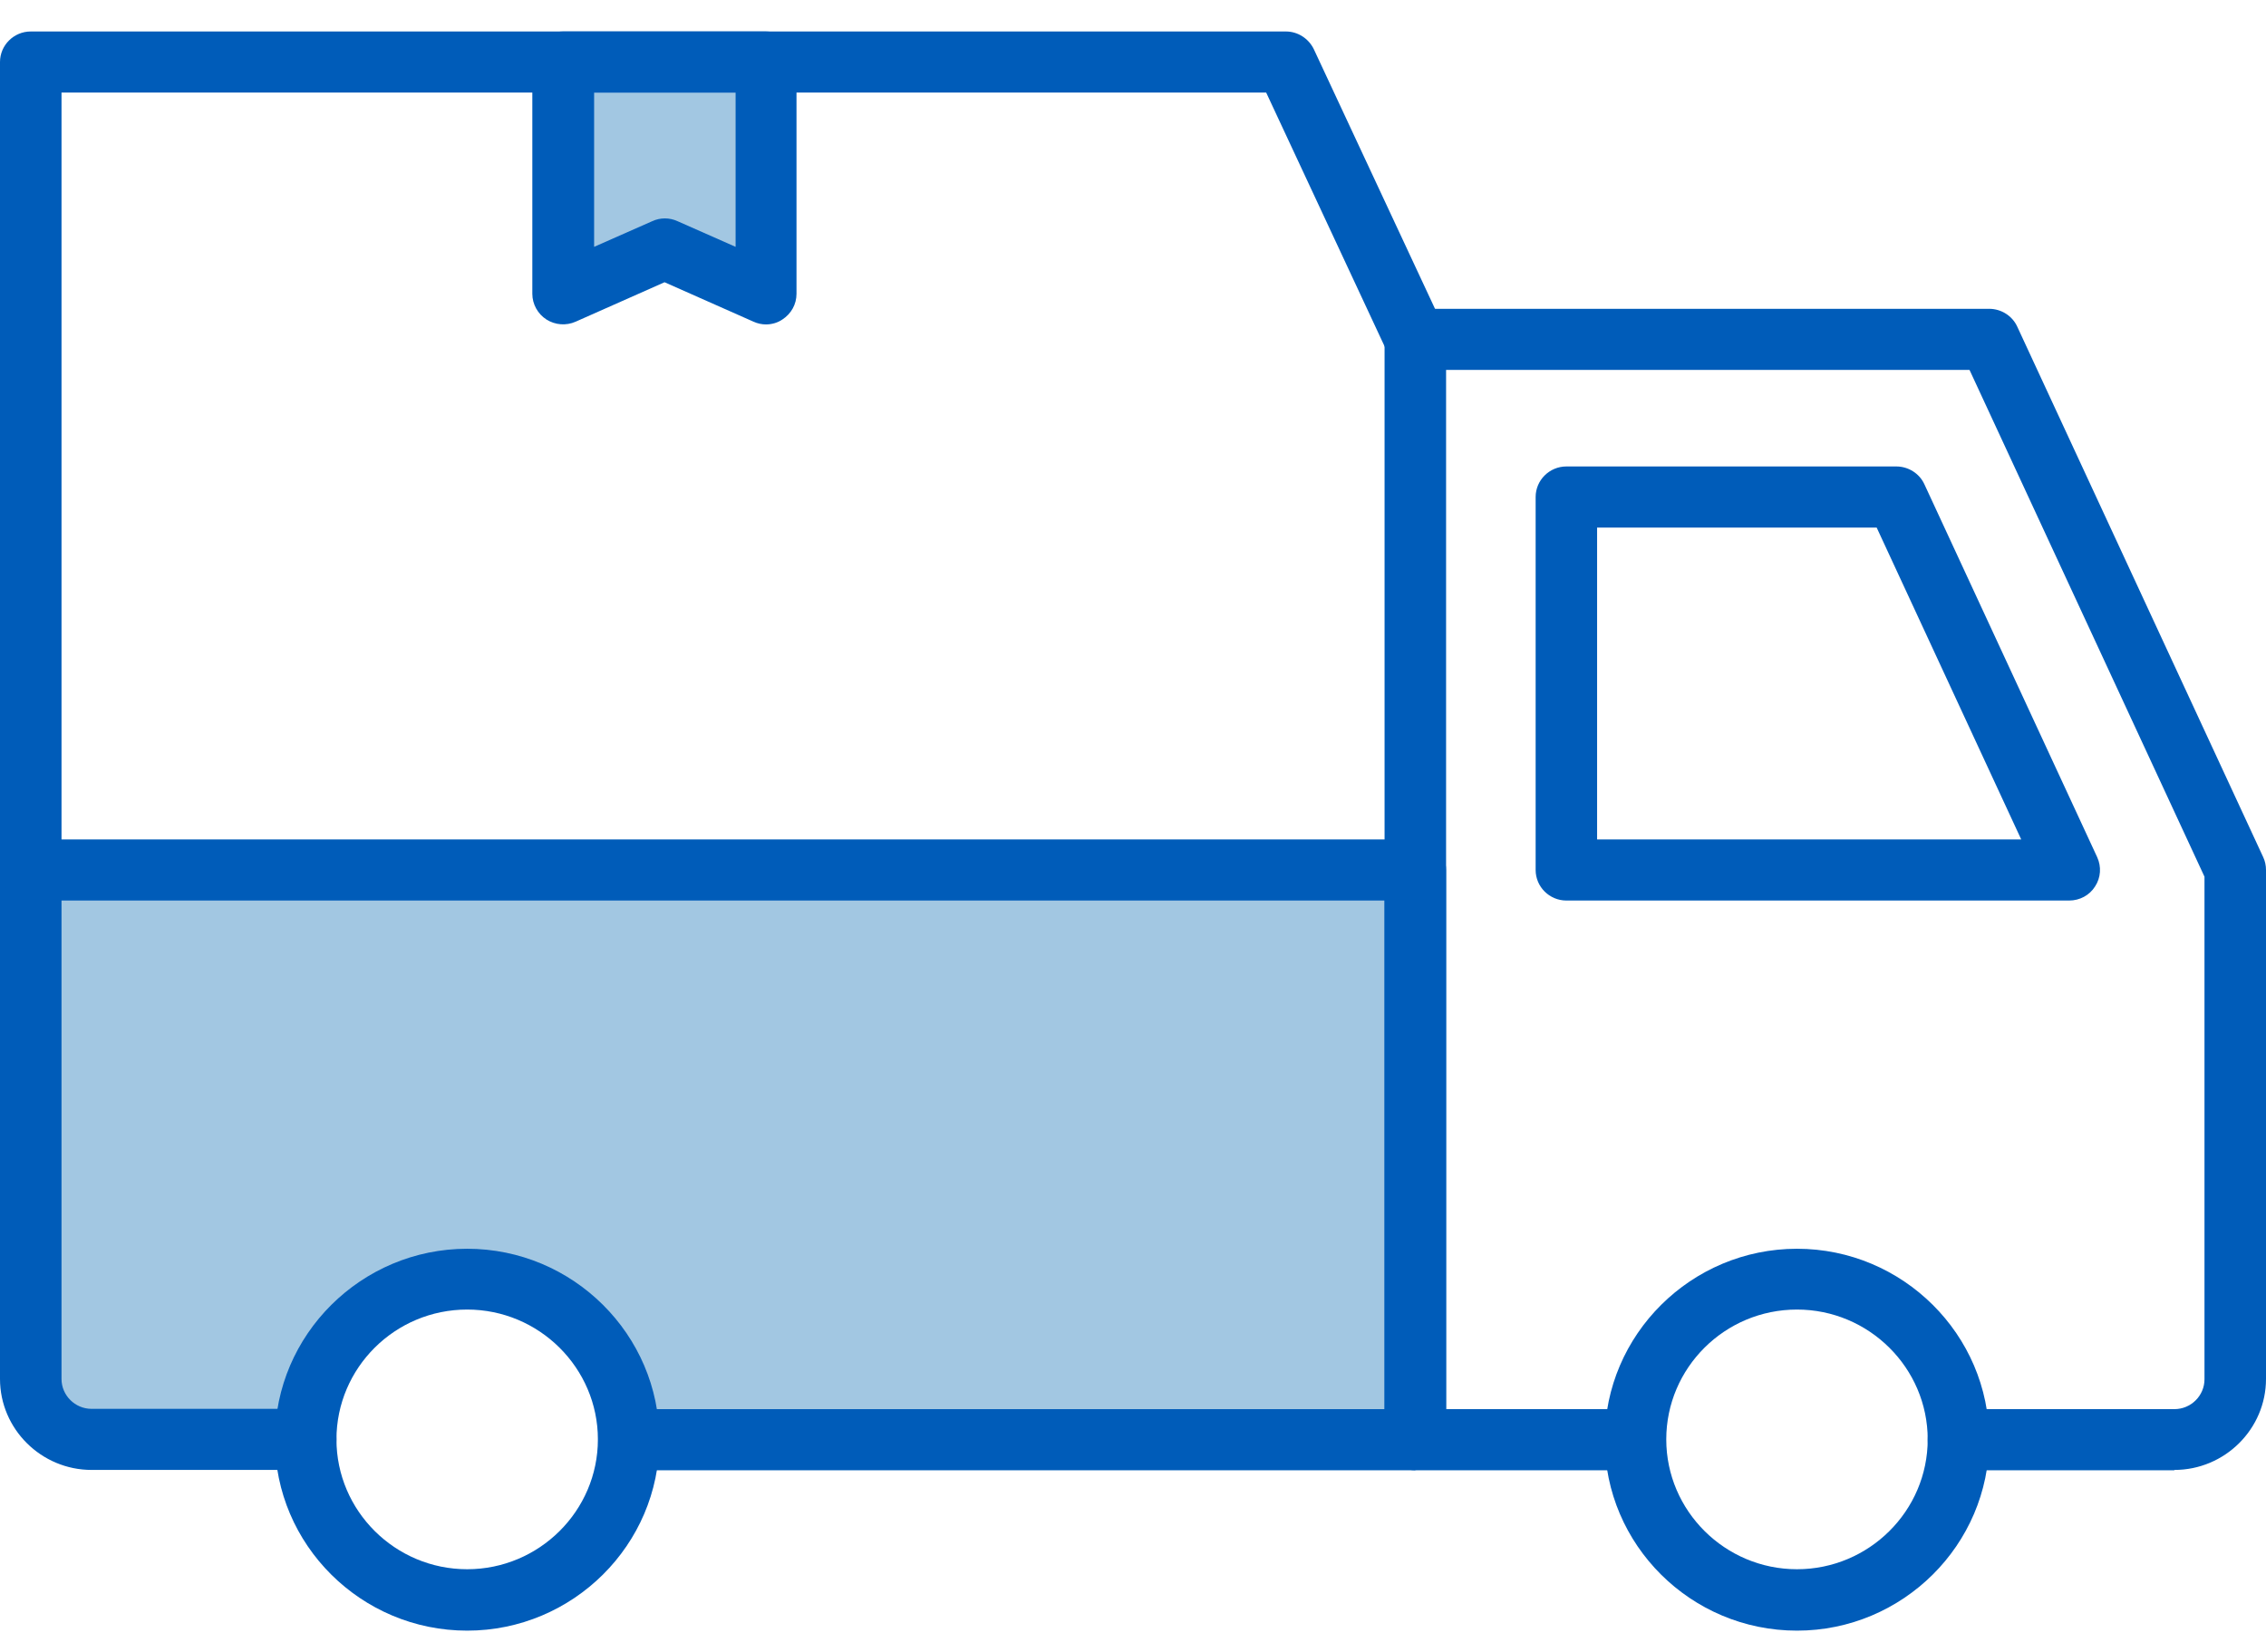 <svg viewBox="0 0 48 35" fill="none" xmlns="http://www.w3.org/2000/svg">
<path d="M0.664 18.485V29.688L1.381 30.504H6.286C6.286 30.504 6.657 27.138 9.902 27.138C13.146 27.138 13.413 30.504 13.413 30.504H30.006V18.485H0.664Z" fill="#A2C7E2"/>
<path d="M11.823 1.547V6.226L14.077 5.229L16.123 6.226V1.249L11.823 1.547Z" fill="#A2C7E2"/>
<path d="M29.98 31.151H13.322C12.964 31.151 12.671 30.86 12.671 30.503C12.671 30.148 12.964 29.856 13.322 29.856H29.329V19.08H1.303V29.216C1.303 29.565 1.59 29.85 1.941 29.85H6.476C6.834 29.85 7.127 30.141 7.127 30.497C7.127 30.853 6.834 31.144 6.476 31.144H1.941C0.873 31.144 0 30.277 0 29.216V18.433C0 18.077 0.293 17.786 0.651 17.786H29.98C30.338 17.786 30.632 18.077 30.632 18.433V30.497C30.632 30.853 30.338 31.144 29.98 31.144V31.151Z" fill="#005CB9"/>
<path d="M46.059 31.151H41.485C41.127 31.151 40.834 30.86 40.834 30.504C40.834 30.148 41.127 29.856 41.485 29.856H46.059C46.41 29.856 46.697 29.572 46.697 29.222V18.575L41.72 7.838H30.632V29.856H34.639C34.997 29.856 35.29 30.148 35.29 30.504C35.29 30.86 34.997 31.151 34.639 31.151H29.981C29.622 31.151 29.329 30.86 29.329 30.504V7.191C29.329 6.835 29.622 6.543 29.981 6.543H42.137C42.391 6.543 42.626 6.692 42.73 6.919L47.941 18.161C47.98 18.245 48 18.336 48 18.433V29.216C48 30.277 47.127 31.144 46.059 31.144V31.151Z" fill="#005CB9"/>
<path d="M16.227 6.874C16.136 6.874 16.045 6.854 15.96 6.815L14.077 5.98L12.195 6.815C11.993 6.906 11.758 6.886 11.576 6.77C11.393 6.653 11.276 6.446 11.276 6.226V1.314C11.276 0.958 11.569 0.667 11.928 0.667H16.221C16.579 0.667 16.872 0.958 16.872 1.314V6.226C16.872 6.446 16.761 6.647 16.572 6.77C16.468 6.841 16.344 6.874 16.221 6.874H16.227ZM12.585 1.961V5.23L13.817 4.686C13.986 4.608 14.182 4.608 14.351 4.686L15.582 5.23V1.961H12.592H12.585Z" fill="#005CB9"/>
<path d="M43.831 19.08H33.18C32.822 19.08 32.529 18.789 32.529 18.433V10.53C32.529 10.174 32.822 9.883 33.18 9.883H40.17C40.424 9.883 40.659 10.032 40.763 10.259L44.424 18.161C44.516 18.362 44.502 18.595 44.379 18.782C44.261 18.97 44.053 19.08 43.831 19.08ZM33.831 17.786H42.815L39.753 11.178H33.831V17.786Z" fill="#005CB9"/>
<path d="M9.896 34.549C7.648 34.549 5.824 32.73 5.824 30.504C5.824 28.277 7.655 26.458 9.896 26.458C12.137 26.458 13.967 28.277 13.967 30.504C13.967 32.73 12.137 34.549 9.896 34.549ZM9.896 27.746C8.365 27.746 7.127 28.983 7.127 30.497C7.127 32.012 8.371 33.248 9.896 33.248C11.42 33.248 12.665 32.012 12.665 30.497C12.665 28.983 11.42 27.746 9.896 27.746Z" fill="#005CB9"/>
<path d="M38.065 34.549C35.817 34.549 33.993 32.73 33.993 30.504C33.993 28.277 35.824 26.458 38.065 26.458C40.306 26.458 42.136 28.277 42.136 30.504C42.136 32.73 40.306 34.549 38.065 34.549ZM38.065 27.746C36.534 27.746 35.296 28.983 35.296 30.497C35.296 32.012 36.541 33.248 38.065 33.248C39.589 33.248 40.834 32.012 40.834 30.497C40.834 28.983 39.589 27.746 38.065 27.746Z" fill="#005CB9"/>
<path d="M0.651 19.08C0.293 19.08 0 18.789 0 18.433V1.314C0 0.958 0.293 0.667 0.651 0.667H27.238C27.492 0.667 27.72 0.816 27.83 1.042L30.573 6.919C30.723 7.242 30.579 7.631 30.254 7.78C29.928 7.928 29.537 7.786 29.387 7.462L26.821 1.961H1.303V18.433C1.303 18.789 1.01 19.08 0.651 19.08Z" fill="#005CB9"/>
</svg>
